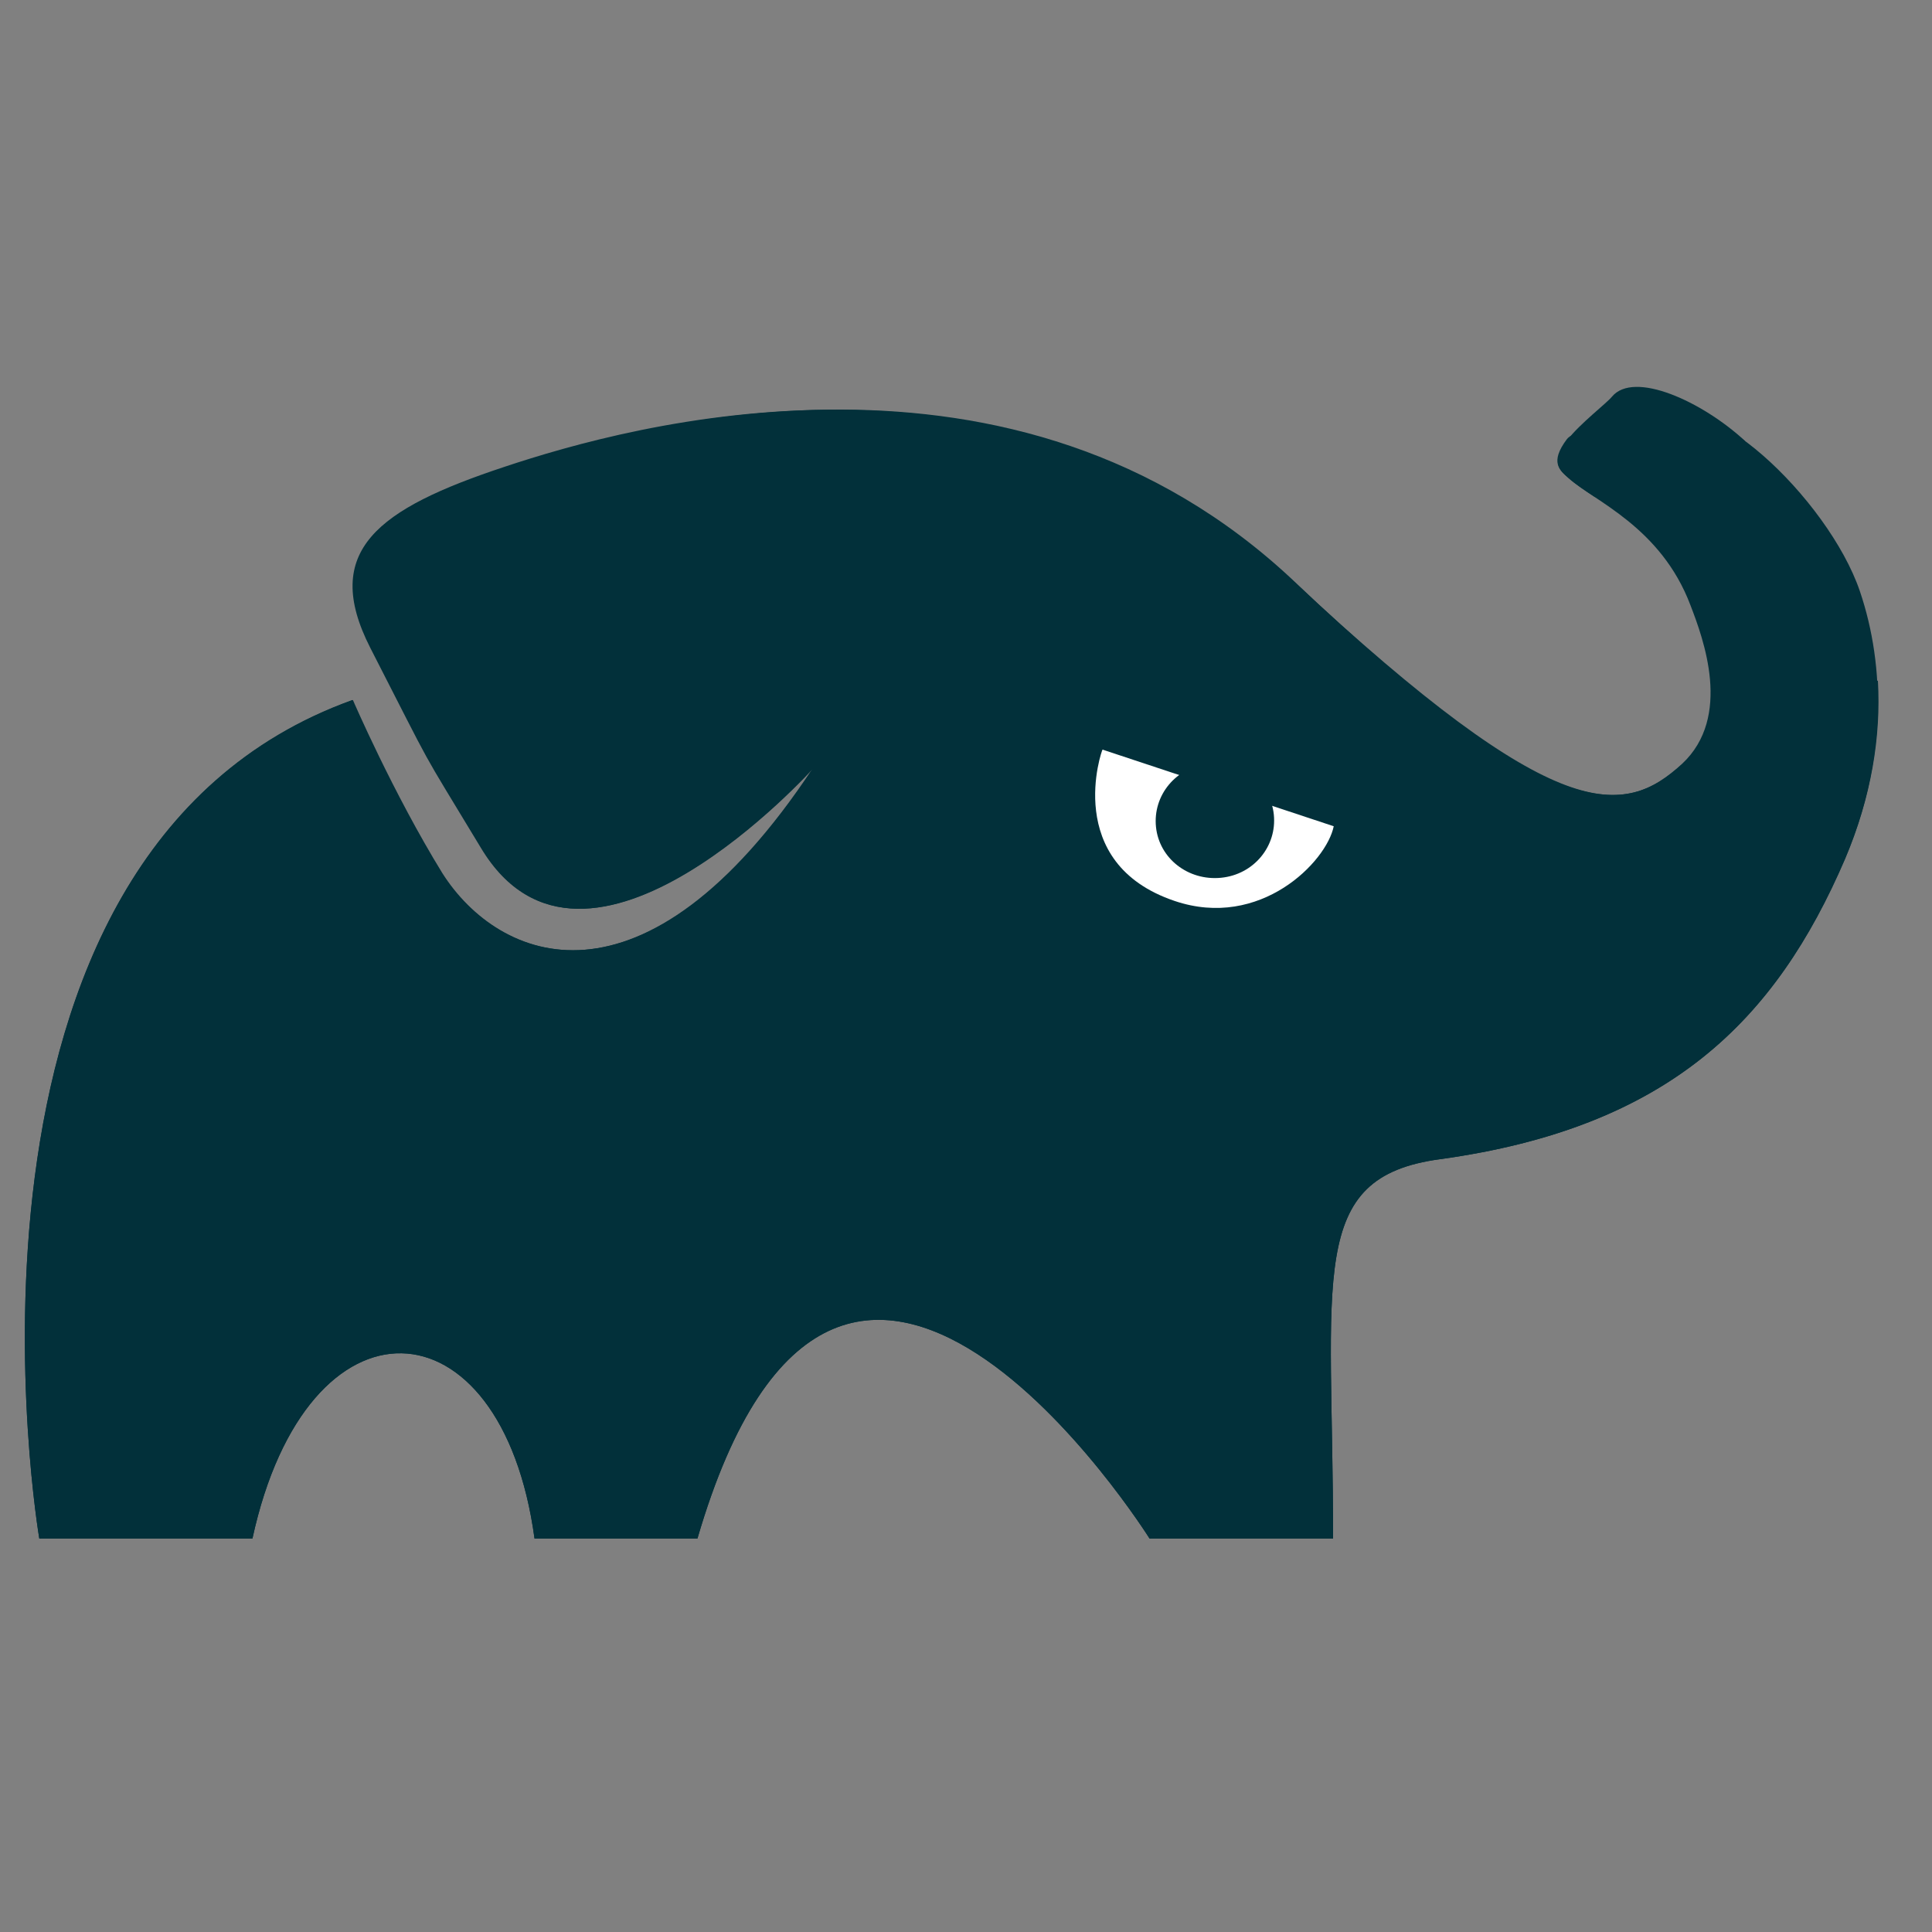 <?xml version="1.0" standalone="no"?><!DOCTYPE svg PUBLIC "-//W3C//DTD SVG 1.1//EN" "http://www.w3.org/Graphics/SVG/1.1/DTD/svg11.dtd"><svg t="1570684197233" class="icon" viewBox="0 0 1024 1024" version="1.1" xmlns="http://www.w3.org/2000/svg" p-id="17133" xmlns:xlink="http://www.w3.org/1999/xlink" width="128" height="128"><rect x="0" y="0" width="1024" height="1024" fill="#808080" stroke="none"/><defs><style type="text/css"></style></defs><path d="M977.92 454.997c21.845-51.2 21.504-101.376 7.851-141.653-16.725-49.152-84.992-113.664-106.837-88.064-2.731 3.413-41.984-1.024-48.469 7.509-9.216 12.288-3.755 16.384 0.683 20.48 13.653 12.288 49.152 25.941 64.853 67.584 6.827 17.749 22.187 59.051-4.437 83.968-30.72 27.989-65.195 34.475-205.824-96.597C535.893 168.619 333.824 225.28 267.264 247.467c-66.901 22.187-97.28 44.373-70.997 95.915 35.84 69.973 23.893 48.469 58.709 106.155 55.296 91.819 175.787-42.325 175.787-42.325-89.771 135.509-166.912 102.4-196.608 55.637-26.283-42.667-47.445-91.819-47.445-91.819-227.669 81.92-165.888 444.416-165.888 444.416h112.981c29.013-133.461 132.096-128.341 149.504 0h86.357c76.117-260.779 239.616 0 239.616 0H706.56c0-138.923-14.336-191.488 56.661-201.045 121.173-16.725 177.835-73.387 214.699-159.403z" fill="#02303A" p-id="17134"></path><path d="M995.328 360.789c-20.48 1.707-40.96 5.461-60.757 10.581-0.683 0.683-1.024 1.365-1.707 2.389-8.875 9.899-19.797 19.797-32.427 25.259-1.707 1.024-3.072 1.707-5.12 2.389-1.024 1.024-2.048 2.389-3.413 3.413-30.72 27.989-67.925 34.475-205.824-96.597C537.259 167.595 334.507 225.963 267.605 247.808s-97.28 44.032-70.997 95.573c35.84 69.973 23.893 48.469 58.709 106.155 55.296 91.819 175.787-42.325 175.787-42.325-89.771 135.509-166.912 102.4-196.608 55.637-26.283-42.667-47.445-91.819-47.445-91.819-228.011 81.92-166.229 444.416-166.229 444.416h112.981c29.013-133.461 132.096-128.341 149.504 0h86.357c76.117-260.779 239.616 0 239.616 0H706.56c0-138.923-14.336-191.488 56.661-201.045 121.173-16.725 177.835-73.387 214.699-159.061 13.995-33.109 19.115-65.195 17.408-94.549z" fill="#02303A" p-id="17135"></path><path d="M584.363 397.312l122.539 40.619c-3.755 18.773-38.912 54.955-84.309 39.595-59.733-20.139-38.571-80.213-38.229-80.213z" fill="#FFFFFF" p-id="17136"></path><path d="M612.693 438.272c-1.707-16.725 10.581-31.744 27.989-33.451s32.768 10.24 34.475 26.965-10.581 31.744-27.989 33.451-32.768-10.24-34.475-26.965z m219.136-184.661c3.755 3.413 8.875 6.827 13.653 9.899 23.552-19.456 54.272-19.115 79.531-29.696-22.869-21.163-59.051-37.547-70.656-23.552-2.731 3.413-17.067 14.336-23.552 22.869-9.216 12.288-4.096 16.384 1.024 20.48z" fill="#02303A" p-id="17137"></path></svg>